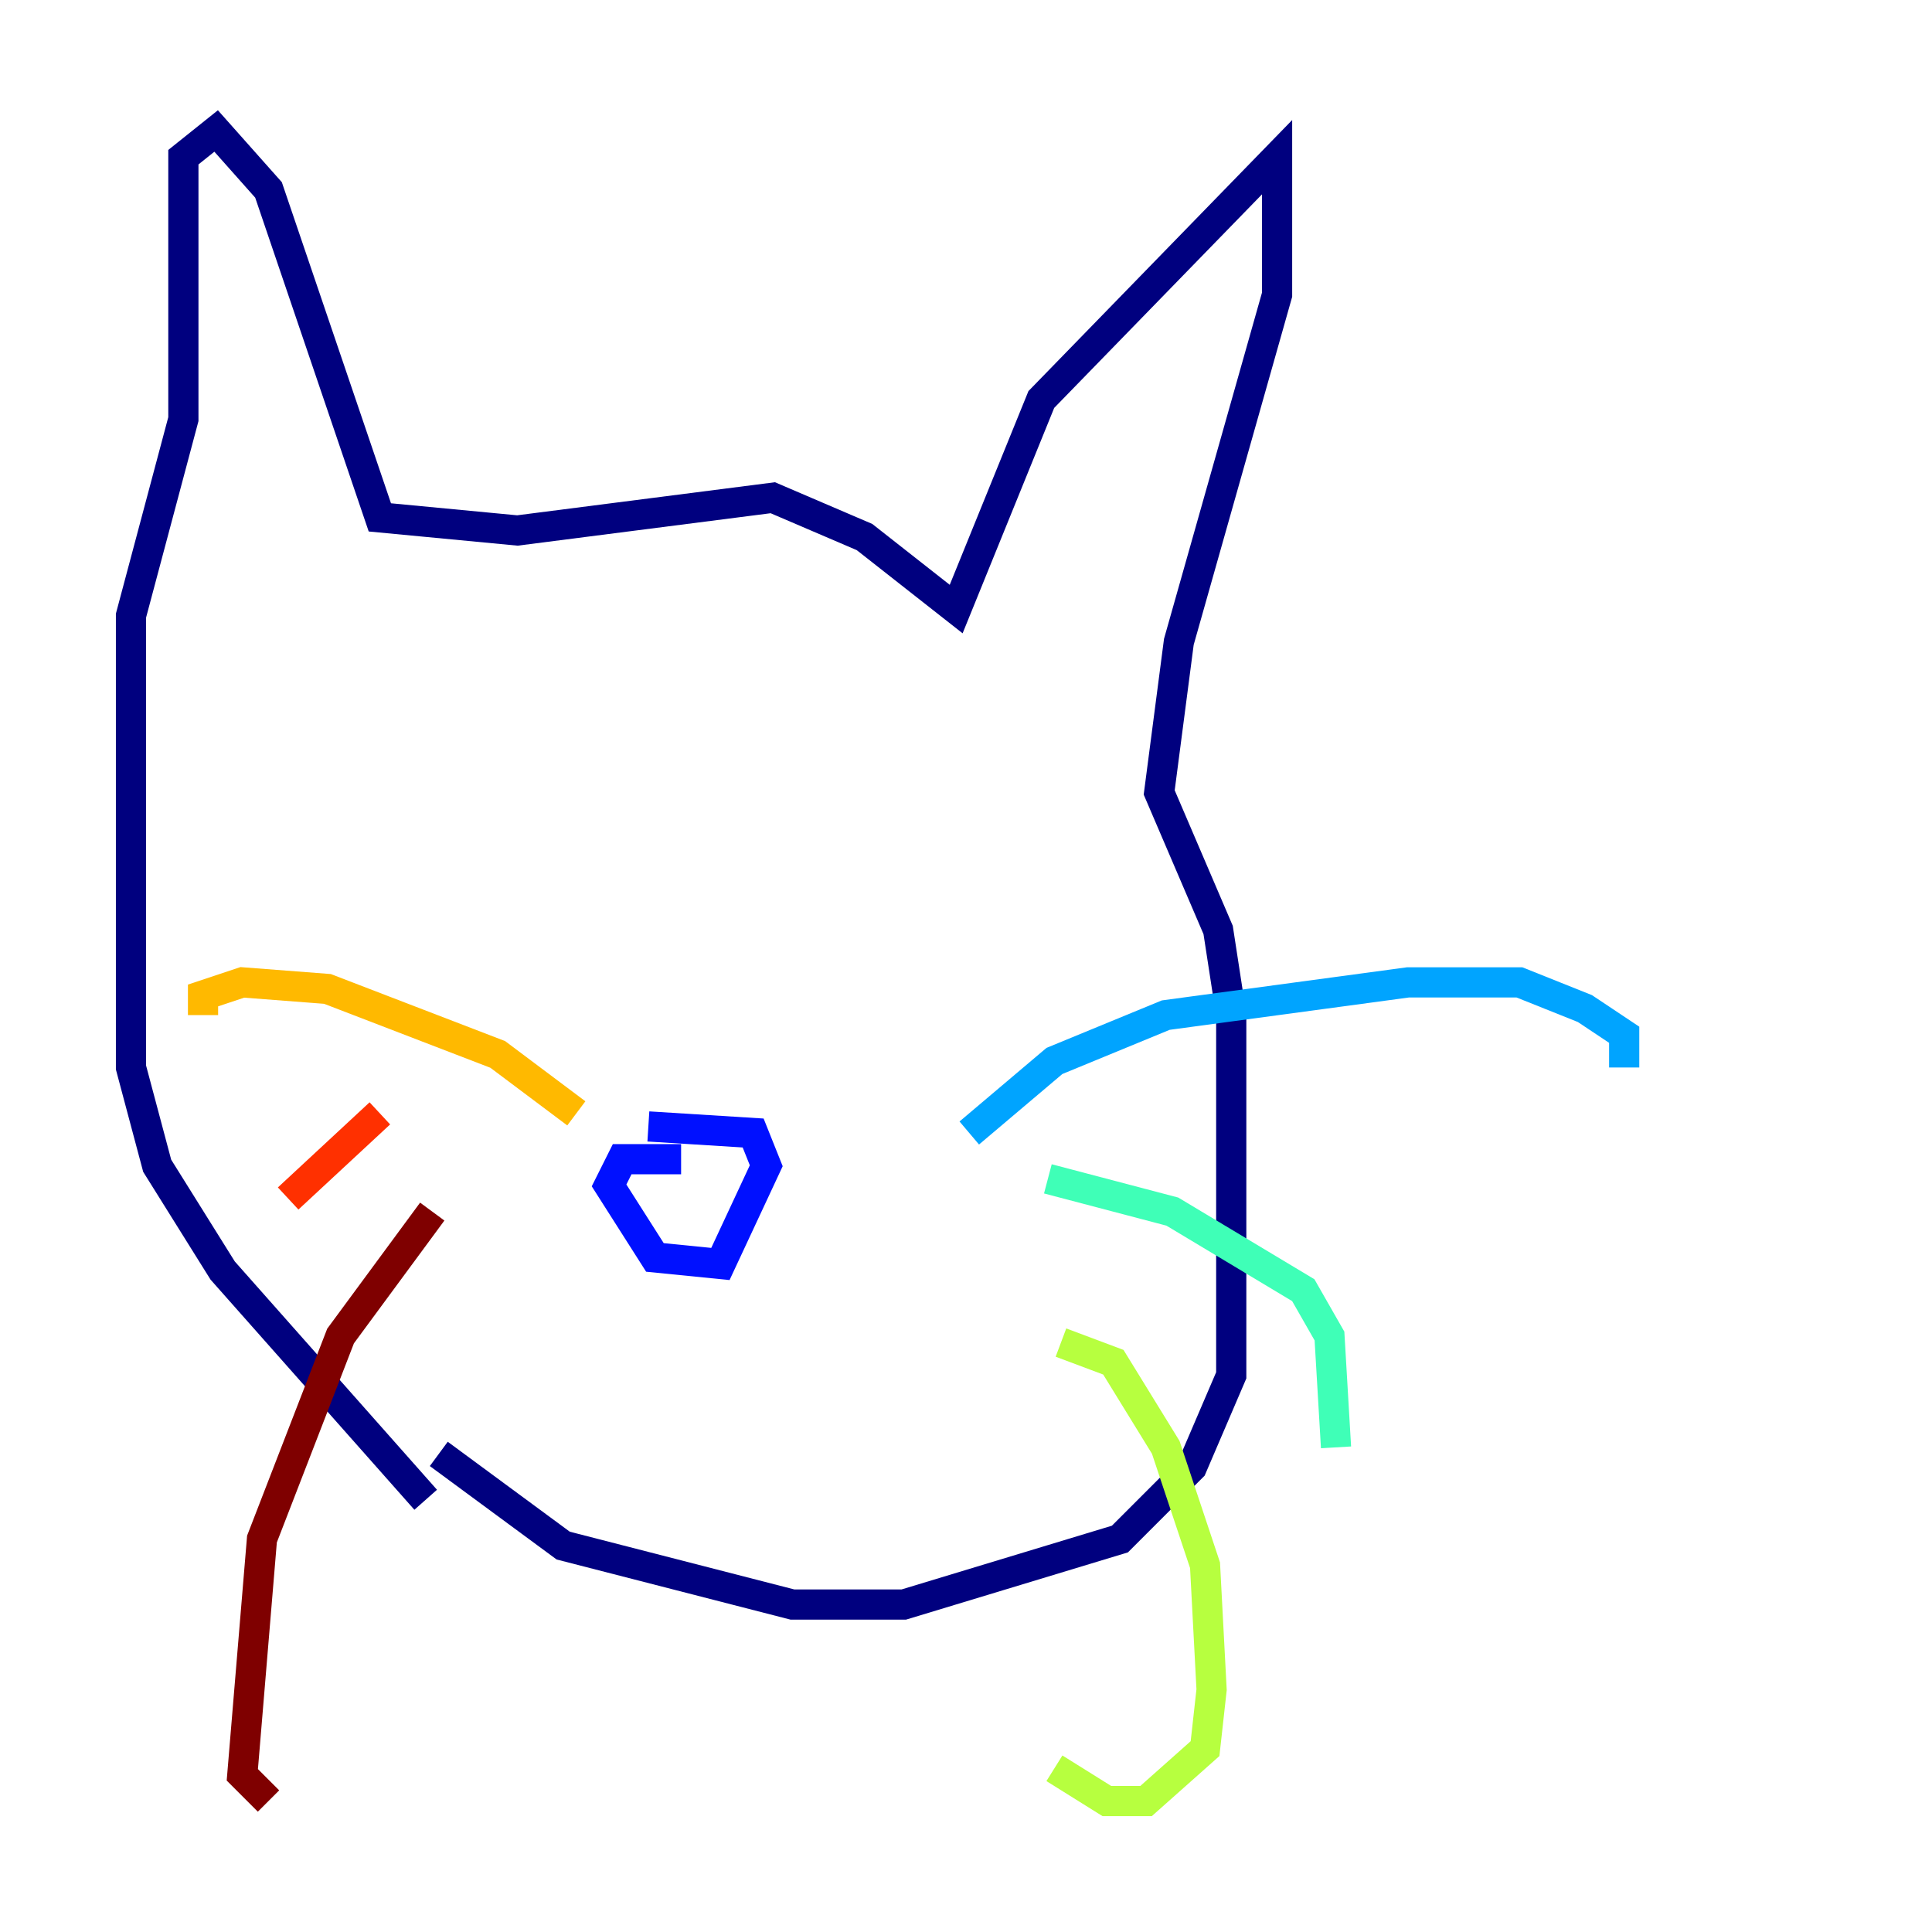 <?xml version="1.0" encoding="utf-8" ?>
<svg baseProfile="tiny" height="128" version="1.2" viewBox="0,0,128,128" width="128" xmlns="http://www.w3.org/2000/svg" xmlns:ev="http://www.w3.org/2001/xml-events" xmlns:xlink="http://www.w3.org/1999/xlink"><defs /><polyline fill="none" points="28.203,99.363 14.752,84.176 10.414,77.234 8.678,70.725 8.678,40.786 12.149,27.77 12.149,10.414 14.319,8.678 17.79,12.583 25.166,34.278 34.278,35.146 51.2,32.976 57.275,35.58 63.349,40.352 68.99,26.468 84.61,10.414 84.61,19.525 78.102,42.522 76.8,52.502 80.705,61.614 81.573,67.254 81.573,91.119 78.969,97.193 74.197,101.966 59.878,106.305 52.502,106.305 37.315,102.4 29.071,96.325" stroke="#00007f" stroke-width="2" /><polyline fill="none" points="45.125,76.8 41.22,76.8 40.352,78.536 43.39,83.308 47.729,83.742 50.766,77.234 49.898,75.064 42.956,74.63" stroke="#0010ff" stroke-width="2" /><polyline fill="none" points="64.217,75.064 69.858,70.291 77.234,67.254 93.288,65.085 100.664,65.085 105.003,66.82 107.607,68.556 107.607,70.725" stroke="#00a4ff" stroke-width="2" /><polyline fill="none" points="69.424,78.102 77.668,80.271 86.346,85.478 88.081,88.515 88.515,95.891" stroke="#3fffb7" stroke-width="2" /><polyline fill="none" points="70.291,88.949 73.763,90.251 77.234,95.891 79.837,103.702 80.271,111.946 79.837,115.851 75.932,119.322 73.329,119.322 69.858,117.153" stroke="#b7ff3f" stroke-width="2" /><polyline fill="none" points="38.183,73.763 32.976,69.858 21.695,65.519 16.054,65.085 13.451,65.953 13.451,67.254" stroke="#ffb900" stroke-width="2" /><polyline fill="none" points="25.166,73.763 19.091,79.403" stroke="#ff3000" stroke-width="2" /><polyline fill="none" points="28.637,80.271 22.563,88.515 17.356,101.966 16.054,117.586 17.79,119.322" stroke="#7f0000" stroke-width="2" /></svg>